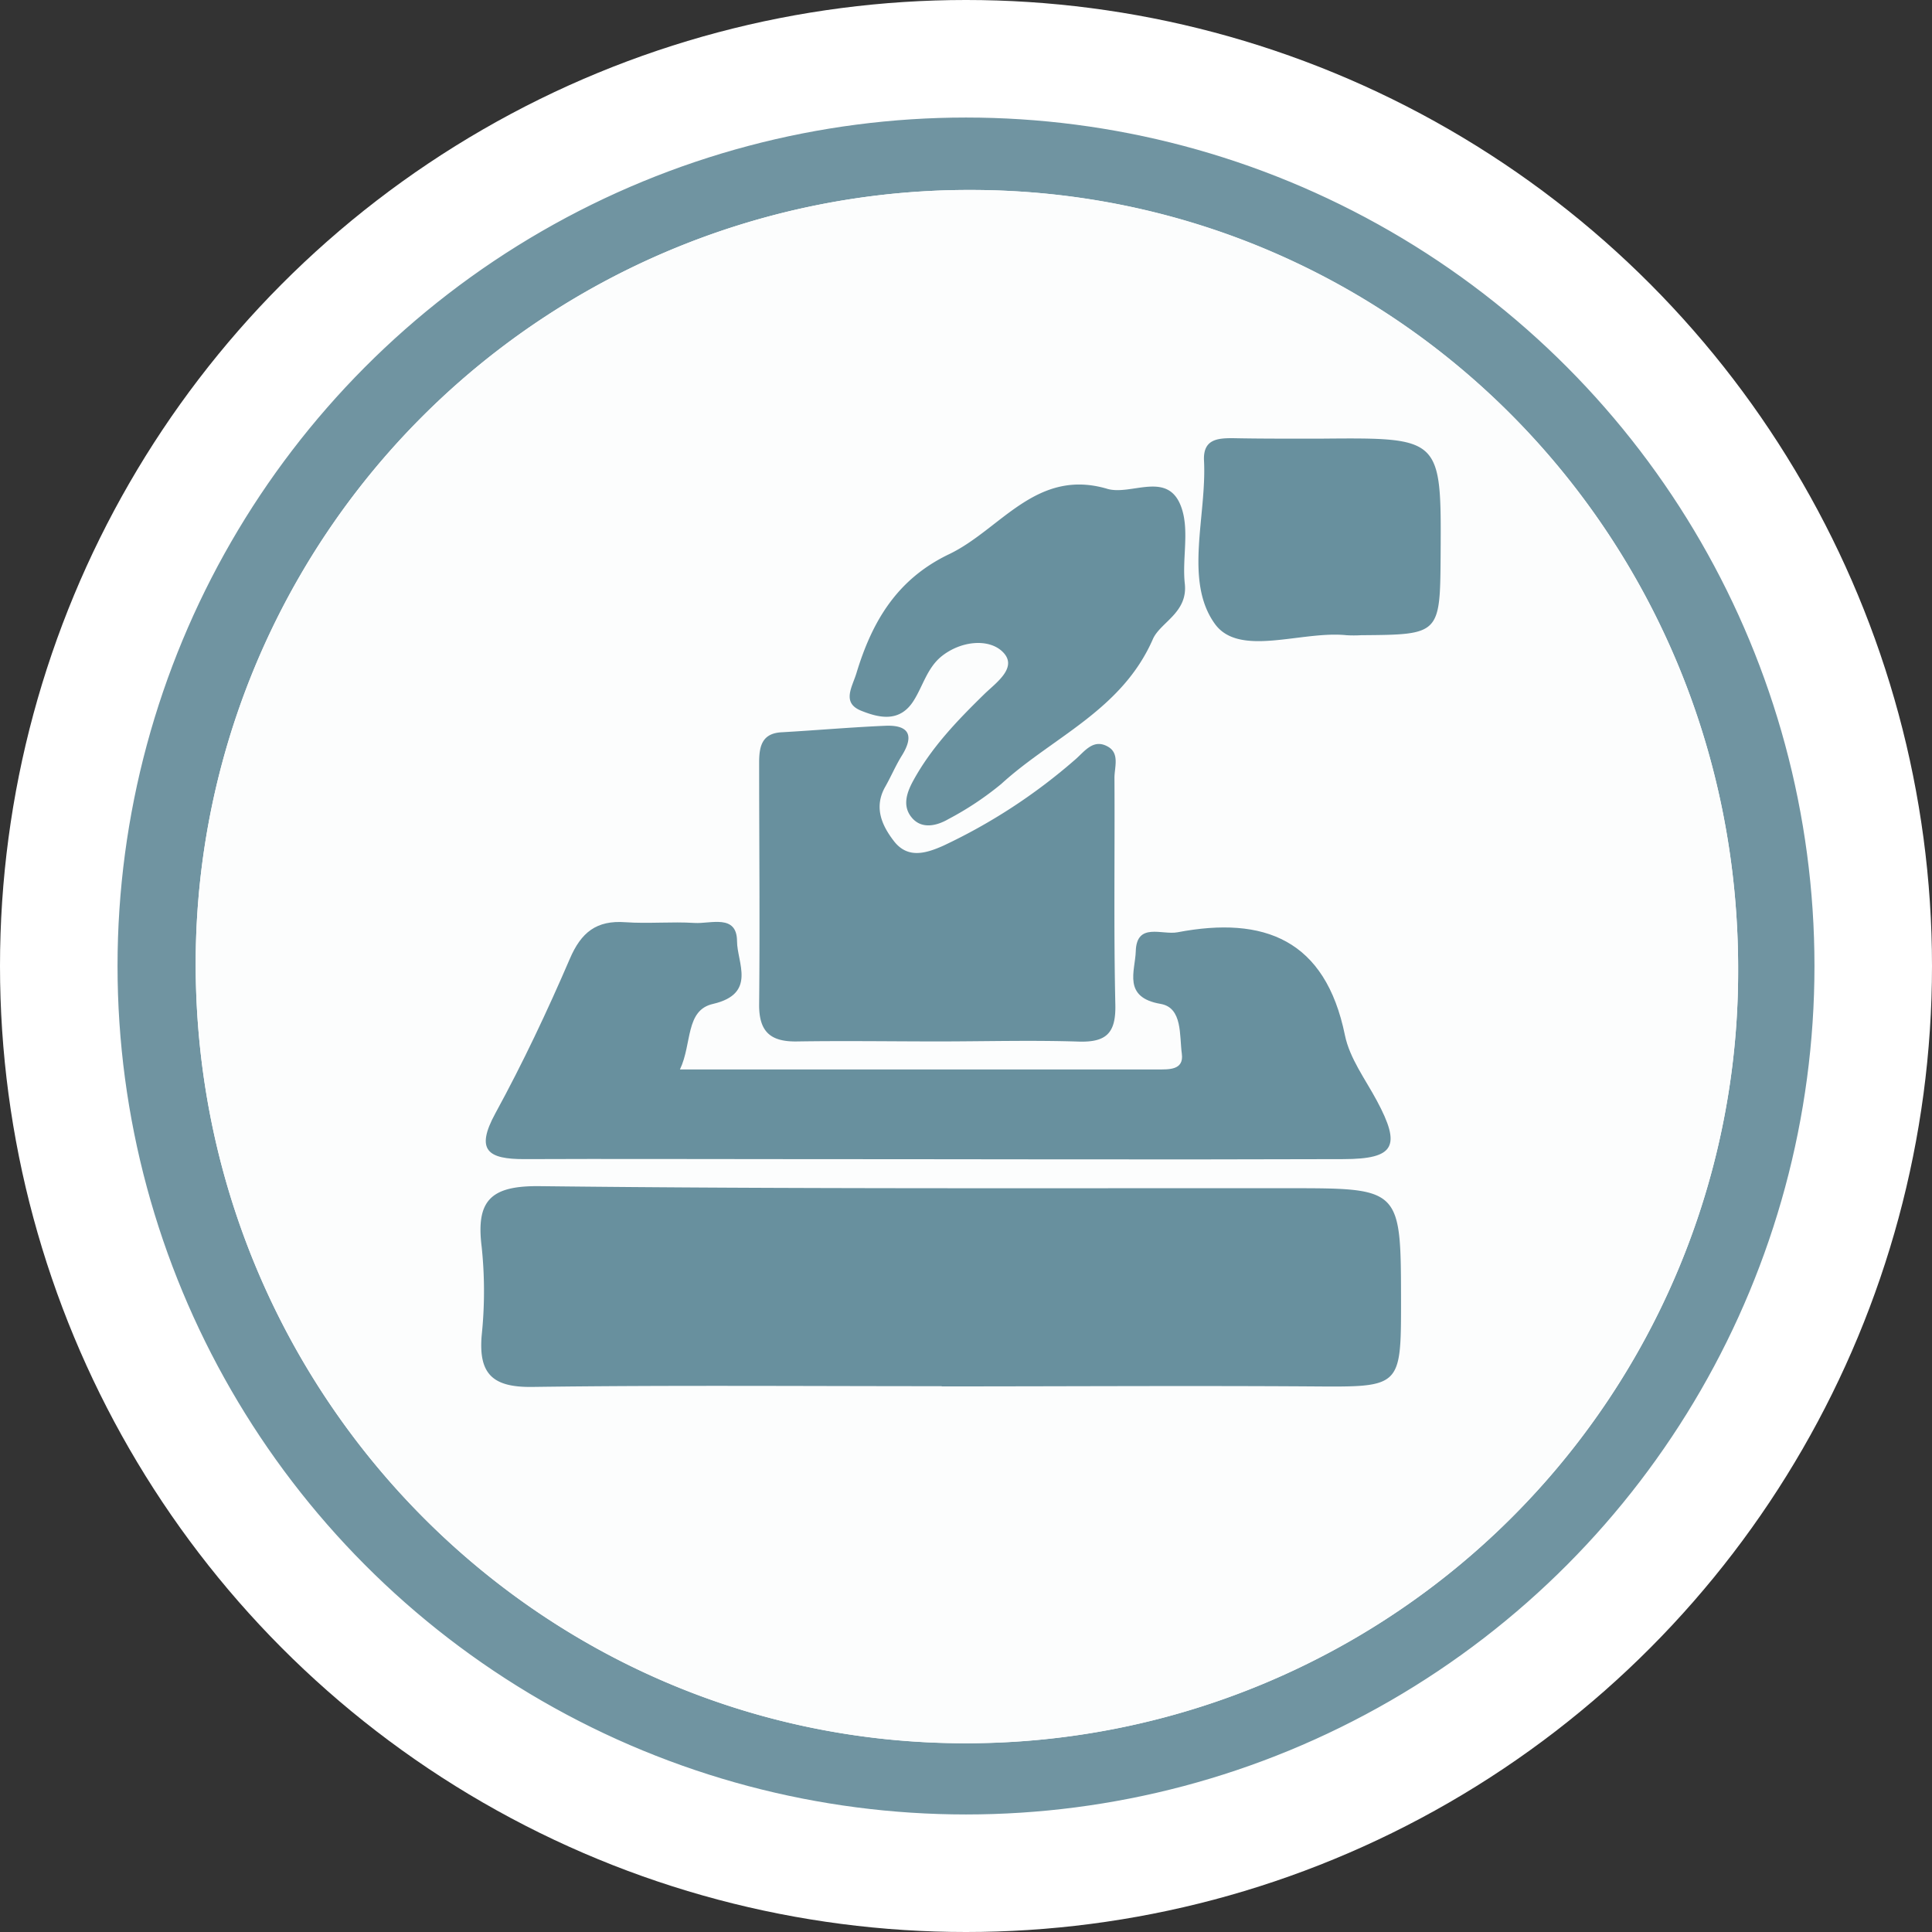 <svg xmlns="http://www.w3.org/2000/svg" xmlns:xlink="http://www.w3.org/1999/xlink" viewBox="0 0 263 263"><rect x="0" y="0" width="263" height="263" fill="#333333" stroke="none"/><defs><style>.cls-1{fill:none;}.cls-2{fill:#fff;}.cls-3{clip-path:url(#clip-path);}.cls-4{fill:#fcfdfd;}.cls-5{fill:#7094a1;}.cls-6{fill:#68909e;}</style><clipPath id="clip-path"><circle class="cls-1" cx="131.5" cy="131.5" r="115.5"/></clipPath></defs><g id="Layer_2" data-name="Layer 2"><g id="Layer_1-2" data-name="Layer 1"><circle class="cls-2" cx="131.5" cy="131.5" r="131.5"/><g class="cls-3"><path class="cls-4" d="M256.59,132.89c0,39.84,0,79.68.08,119.52,0,3.65-.28,5-4.65,5q-119.9-.28-239.78,0c-3.81,0-4.43-.87-4.43-4.51Q8,133,7.83,13.13c0-3.46.32-4.62,4.32-4.61q120.23.24,240.45,0c3.46,0,4.08.9,4.07,4.17Q256.49,72.8,256.59,132.89Zm-9.43-1.08C248.55,70,197.83,14.56,131.56,14.66,64.58,14.76,16,70.52,15.94,131.37c0,61.79,48.84,117.1,115.84,117.12C198.09,248.51,248.26,193,247.16,131.81Z"/><path class="cls-5" d="M247.16,131.81c1.1,61.22-49.07,116.7-115.38,116.68-67,0-115.85-55.33-115.84-117.12C16,70.52,64.58,14.76,131.56,14.66,197.83,14.56,248.55,70,247.16,131.81ZM132.29,25.86A105.31,105.31,0,0,0,26.64,131c-.12,58.61,46.6,106.16,104.47,106.31a105.07,105.07,0,0,0,105.5-105.15C236.76,73.33,190.26,26,132.29,25.86Z"/><path class="cls-4" d="M132.29,25.86c58,.09,104.47,47.47,104.32,106.29A105.07,105.07,0,0,1,131.11,237.3C73.24,237.15,26.52,189.6,26.64,131A105.31,105.31,0,0,1,132.29,25.86Zm-4.1,162.84v0c16.78,0,33.57-.08,50.35,0,12.2.09,12.19.21,12.17-11.64,0-15.37,0-15.34-15.23-15.34-34,0-68,.11-102-.28-6.65-.08-8.72,1.9-7.92,8.26a58,58,0,0,1,0,12.07c-.45,5.3,1.59,7,6.9,7C91,188.55,109.62,188.7,128.19,188.7ZM92.56,145.58c1.67-3.5.71-8.07,4.53-9,6-1.39,3.26-5.65,3.26-8.53,0-3.75-3.6-2.35-5.79-2.49-3.13-.2-6.28.12-9.4-.1-3.94-.27-6,1.39-7.58,5-3.06,7.16-6.39,14.22-10.12,21-2.8,5.12-.95,6.28,3.93,6.25,11.65-.07,23.29,0,34.94,0,25.53,0,51.06,0,76.59,0,7,0,7.85-1.76,4.53-7.95-1.57-2.92-3.71-5.78-4.35-8.93-2.66-13-11-16.23-22.79-14-2.09.4-5.57-1.44-5.68,2.59-.08,2.68-1.83,6.27,3.39,7.16,3,.52,2.54,4.3,2.88,6.78.31,2.27-1.79,2.14-3.32,2.14C136.14,145.59,114.69,145.58,92.56,145.58Zm35.49-3.82c6.26,0,12.54-.17,18.8.06,3.77.14,5.06-1.15,5-5-.23-10.29-.06-20.58-.12-30.88,0-1.45.75-3.36-.91-4.28-2-1.12-3.21.75-4.54,1.86a77,77,0,0,1-17.88,11.65c-2.4,1.06-4.83,1.76-6.69-.64-1.67-2.16-2.77-4.64-1.16-7.44.77-1.36,1.38-2.81,2.2-4.14,1.72-2.77,1.06-4.27-2.25-4.12-4.69.2-9.36.61-14,.88-2.7.16-3.15,1.82-3.14,4.11.08,11,.16,21.93,0,32.9,0,3.8,1.57,5.16,5.23,5.08C115.06,141.67,121.56,141.78,128.05,141.76Zm22.57-75.25c-9.65-2.76-14.42,5.57-21.4,8.91-7.16,3.42-10.52,9.17-12.64,16.22-.58,1.9-2,4,.67,5.11,2.43,1,5.23,1.63,7.12-1.37,1.3-2,1.86-4.55,3.92-6.14,2.61-2,6.21-2.32,8.09-.62,2.38,2.16-.82,4.32-2.41,5.88-3.67,3.62-7.22,7.28-9.7,11.85-.9,1.67-1.34,3.56-.1,5s3.36,1.06,4.94.14a42.11,42.11,0,0,0,7.2-4.79c7-6.38,16.39-10,20.63-19.71,1-2.3,4.81-3.62,4.34-7.59-.39-3.3.58-6.91-.35-10C159.22,63.76,154,67.61,150.62,66.51ZM180,59.71c-4,0-8.07,0-12.1,0-2.15,0-4.17.11-4,3.06.38,7.54-2.75,16.36,1.48,22.22,3.32,4.6,11.78.91,17.91,1.54a17,17,0,0,0,2,0c10.75-.13,10.75-.13,10.82-11C196.17,59.57,196.17,59.57,180,59.71Z"/><path class="cls-6" d="M128.19,188.7c-18.57,0-37.15-.15-55.72.1-5.31.07-7.35-1.67-6.9-7a58,58,0,0,0,0-12.07c-.8-6.36,1.27-8.34,7.92-8.26,34,.39,68,.26,102,.28,15.21,0,15.21,0,15.23,15.34,0,11.85,0,11.73-12.17,11.64-16.78-.11-33.57,0-50.35,0Z"/><path class="cls-6" d="M92.56,145.58c22.13,0,43.58,0,65,0,1.53,0,3.63.13,3.32-2.14-.34-2.48.12-6.26-2.88-6.78-5.22-.89-3.47-4.48-3.39-7.16.11-4,3.59-2.19,5.68-2.59,11.81-2.25,20.13,1,22.79,14,.64,3.15,2.78,6,4.35,8.93,3.32,6.19,2.46,7.93-4.53,7.95-25.53.09-51.06,0-76.59,0-11.65,0-23.29-.05-34.94,0-4.88,0-6.73-1.13-3.93-6.25,3.73-6.83,7.06-13.89,10.12-21,1.55-3.63,3.64-5.29,7.58-5,3.12.22,6.27-.1,9.4.1,2.19.14,5.78-1.26,5.79,2.49,0,2.88,2.72,7.14-3.26,8.53C93.27,137.51,94.23,142.08,92.56,145.58Z"/><path class="cls-6" d="M128.05,141.77c-6.49,0-13-.1-19.48,0-3.66.08-5.27-1.28-5.23-5.08.11-11,0-21.93,0-32.9,0-2.29.44-4,3.14-4.11,4.69-.27,9.36-.68,14-.88,3.31-.15,4,1.35,2.25,4.12-.82,1.33-1.43,2.78-2.2,4.14-1.61,2.8-.51,5.28,1.16,7.44,1.86,2.4,4.29,1.7,6.69.64a77,77,0,0,0,17.88-11.65c1.33-1.11,2.51-3,4.54-1.86,1.66.92.9,2.83.91,4.28.06,10.3-.11,20.59.12,30.88.08,3.83-1.21,5.12-5,5C140.59,141.59,134.31,141.76,128.05,141.77Z"/><path class="cls-6" d="M150.62,66.51c3.35,1.1,8.6-2.75,10.31,2.9.93,3.08,0,6.69.35,10,.47,4-3.33,5.29-4.34,7.59-4.24,9.7-13.65,13.33-20.63,19.71a42.11,42.11,0,0,1-7.2,4.79c-1.58.92-3.6,1.4-4.94-.14s-.8-3.33.1-5c2.48-4.57,6-8.23,9.7-11.85,1.59-1.56,4.79-3.72,2.41-5.88-1.88-1.7-5.48-1.39-8.09.62-2.06,1.59-2.62,4.09-3.92,6.14-1.89,3-4.69,2.34-7.12,1.37-2.71-1.08-1.25-3.21-.67-5.11,2.12-7,5.48-12.8,12.64-16.22C136.2,72.08,141,63.75,150.62,66.51Z"/><path class="cls-6" d="M180,59.71c16.21-.14,16.21-.14,16.11,15.76-.07,10.92-.07,10.92-10.82,11a17,17,0,0,1-2,0c-6.13-.63-14.59,3.06-17.91-1.54-4.23-5.86-1.1-14.68-1.48-22.22-.15-2.95,1.87-3.07,4-3.06C171.89,59.73,175.93,59.71,180,59.71Z"/></g></g></g></svg>
